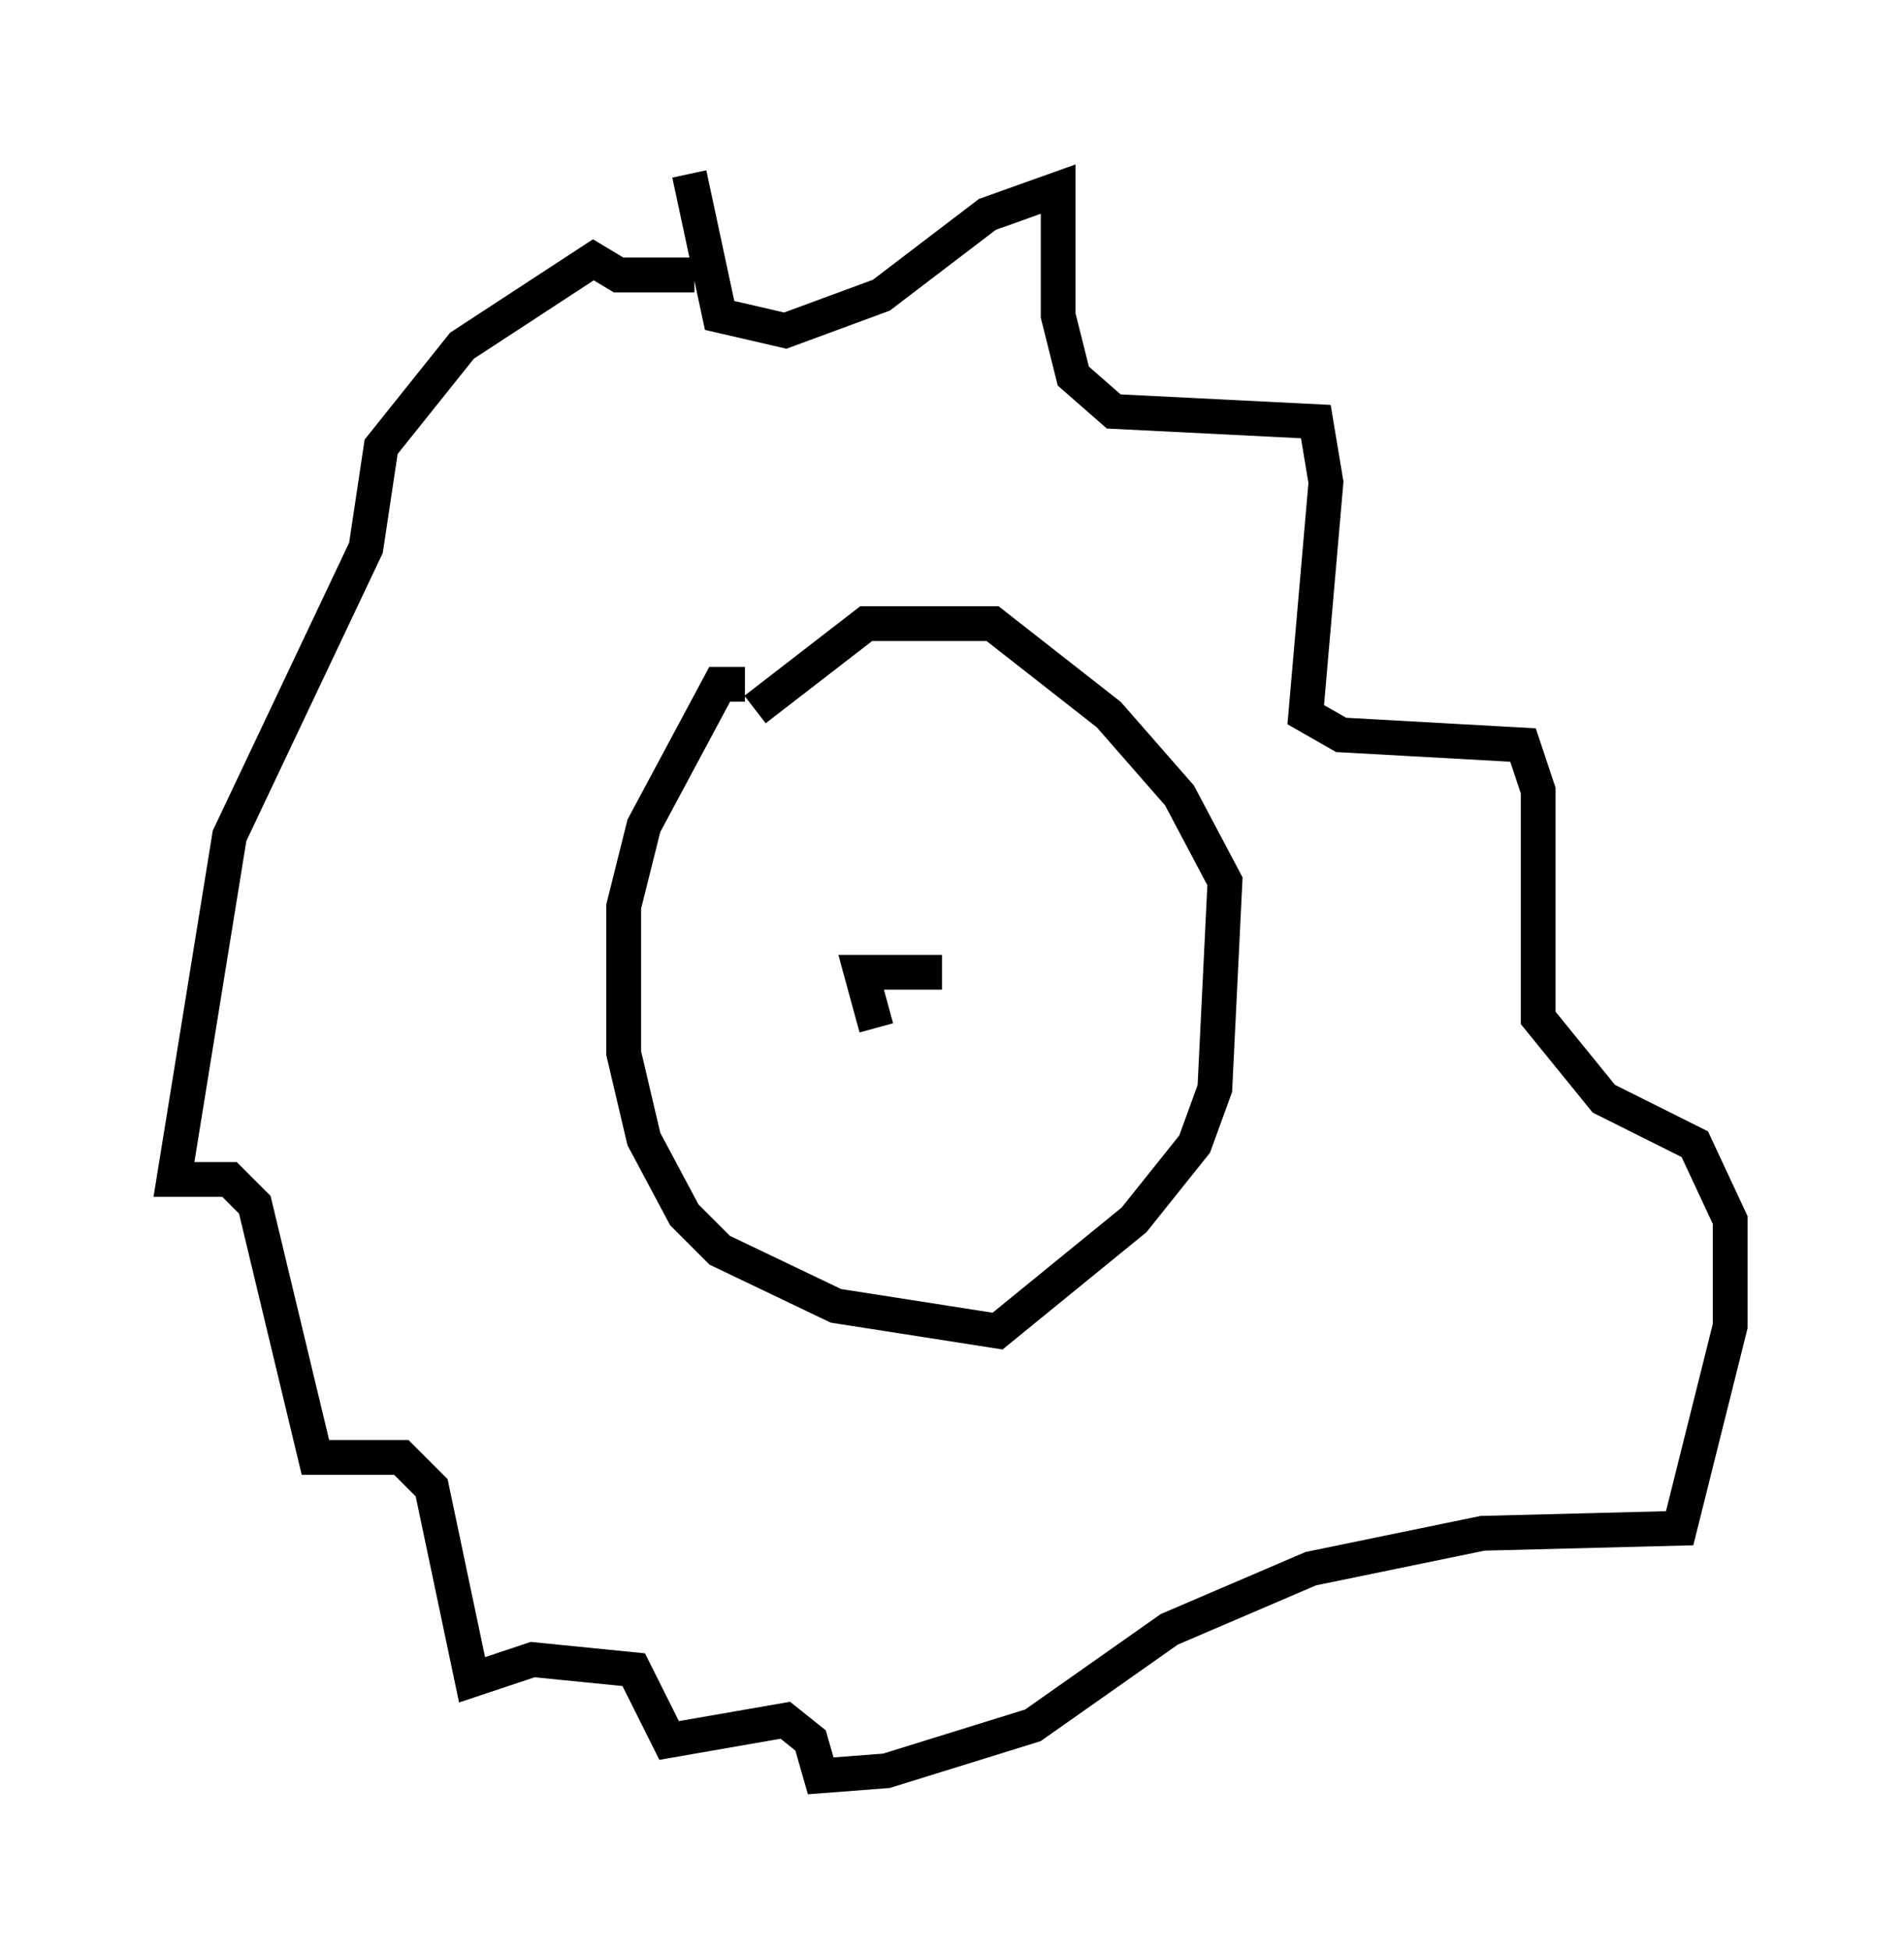 <?xml version="1.0" encoding="utf-8" ?>
<svg baseProfile="full" height="56.045" version="1.1" width="54.737" xmlns="http://www.w3.org/2000/svg" xmlns:ev="http://www.w3.org/2001/xml-events" xmlns:xlink="http://www.w3.org/1999/xlink"><defs /><rect fill="white" height="56.045" width="54.737" x="0" y="0" /><path d="M18.654, 7.615 m1.162, -2.615 l0.872, 4.067 1.888, 0.436 l2.76, -1.017 3.05, -2.324 l2.034, -0.726 0.0, 3.631 l0.436, 1.743 1.162, 1.017 l5.81, 0.291 0.291, 1.743 l-0.581, 6.682 1.017, 0.581 l5.229, 0.291 0.436, 1.307 l0.0, 6.536 1.888, 2.324 l2.615, 1.307 1.017, 2.179 l0.0, 3.05 -1.453, 5.81 l-5.665, 0.145 -4.939, 1.017 l-4.067, 1.743 -3.922, 2.76 l-4.212, 1.307 -1.888, 0.145 l-0.291, -1.017 -0.726, -0.581 l-3.341, 0.581 -1.017, -2.034 l-2.905, -0.291 -1.743, 0.581 l-1.162, -5.52 -0.872, -0.872 l-2.469, 0.0 -1.743, -7.263 l-0.726, -0.726 -1.598, 0.0 l1.598, -9.877 3.922, -8.279 l0.436, -2.905 2.324, -2.905 l3.777, -2.469 0.726, 0.436 l2.179, 0.0 m1.453, 11.765 l-0.726, 0.0 -2.179, 4.067 l-0.581, 2.324 0.0, 4.212 l0.581, 2.469 1.162, 2.179 l1.017, 1.017 3.341, 1.598 l4.648, 0.726 3.922, -3.196 l1.743, -2.179 0.581, -1.598 l0.291, -5.955 -1.307, -2.469 l-2.034, -2.324 -3.341, -2.615 l-3.631, 0.0 -3.196, 2.469 m3.486, 9.151 l-0.436, -1.598 2.324, 0.0 " fill="none" stroke="black" stroke-width="1" /></svg>